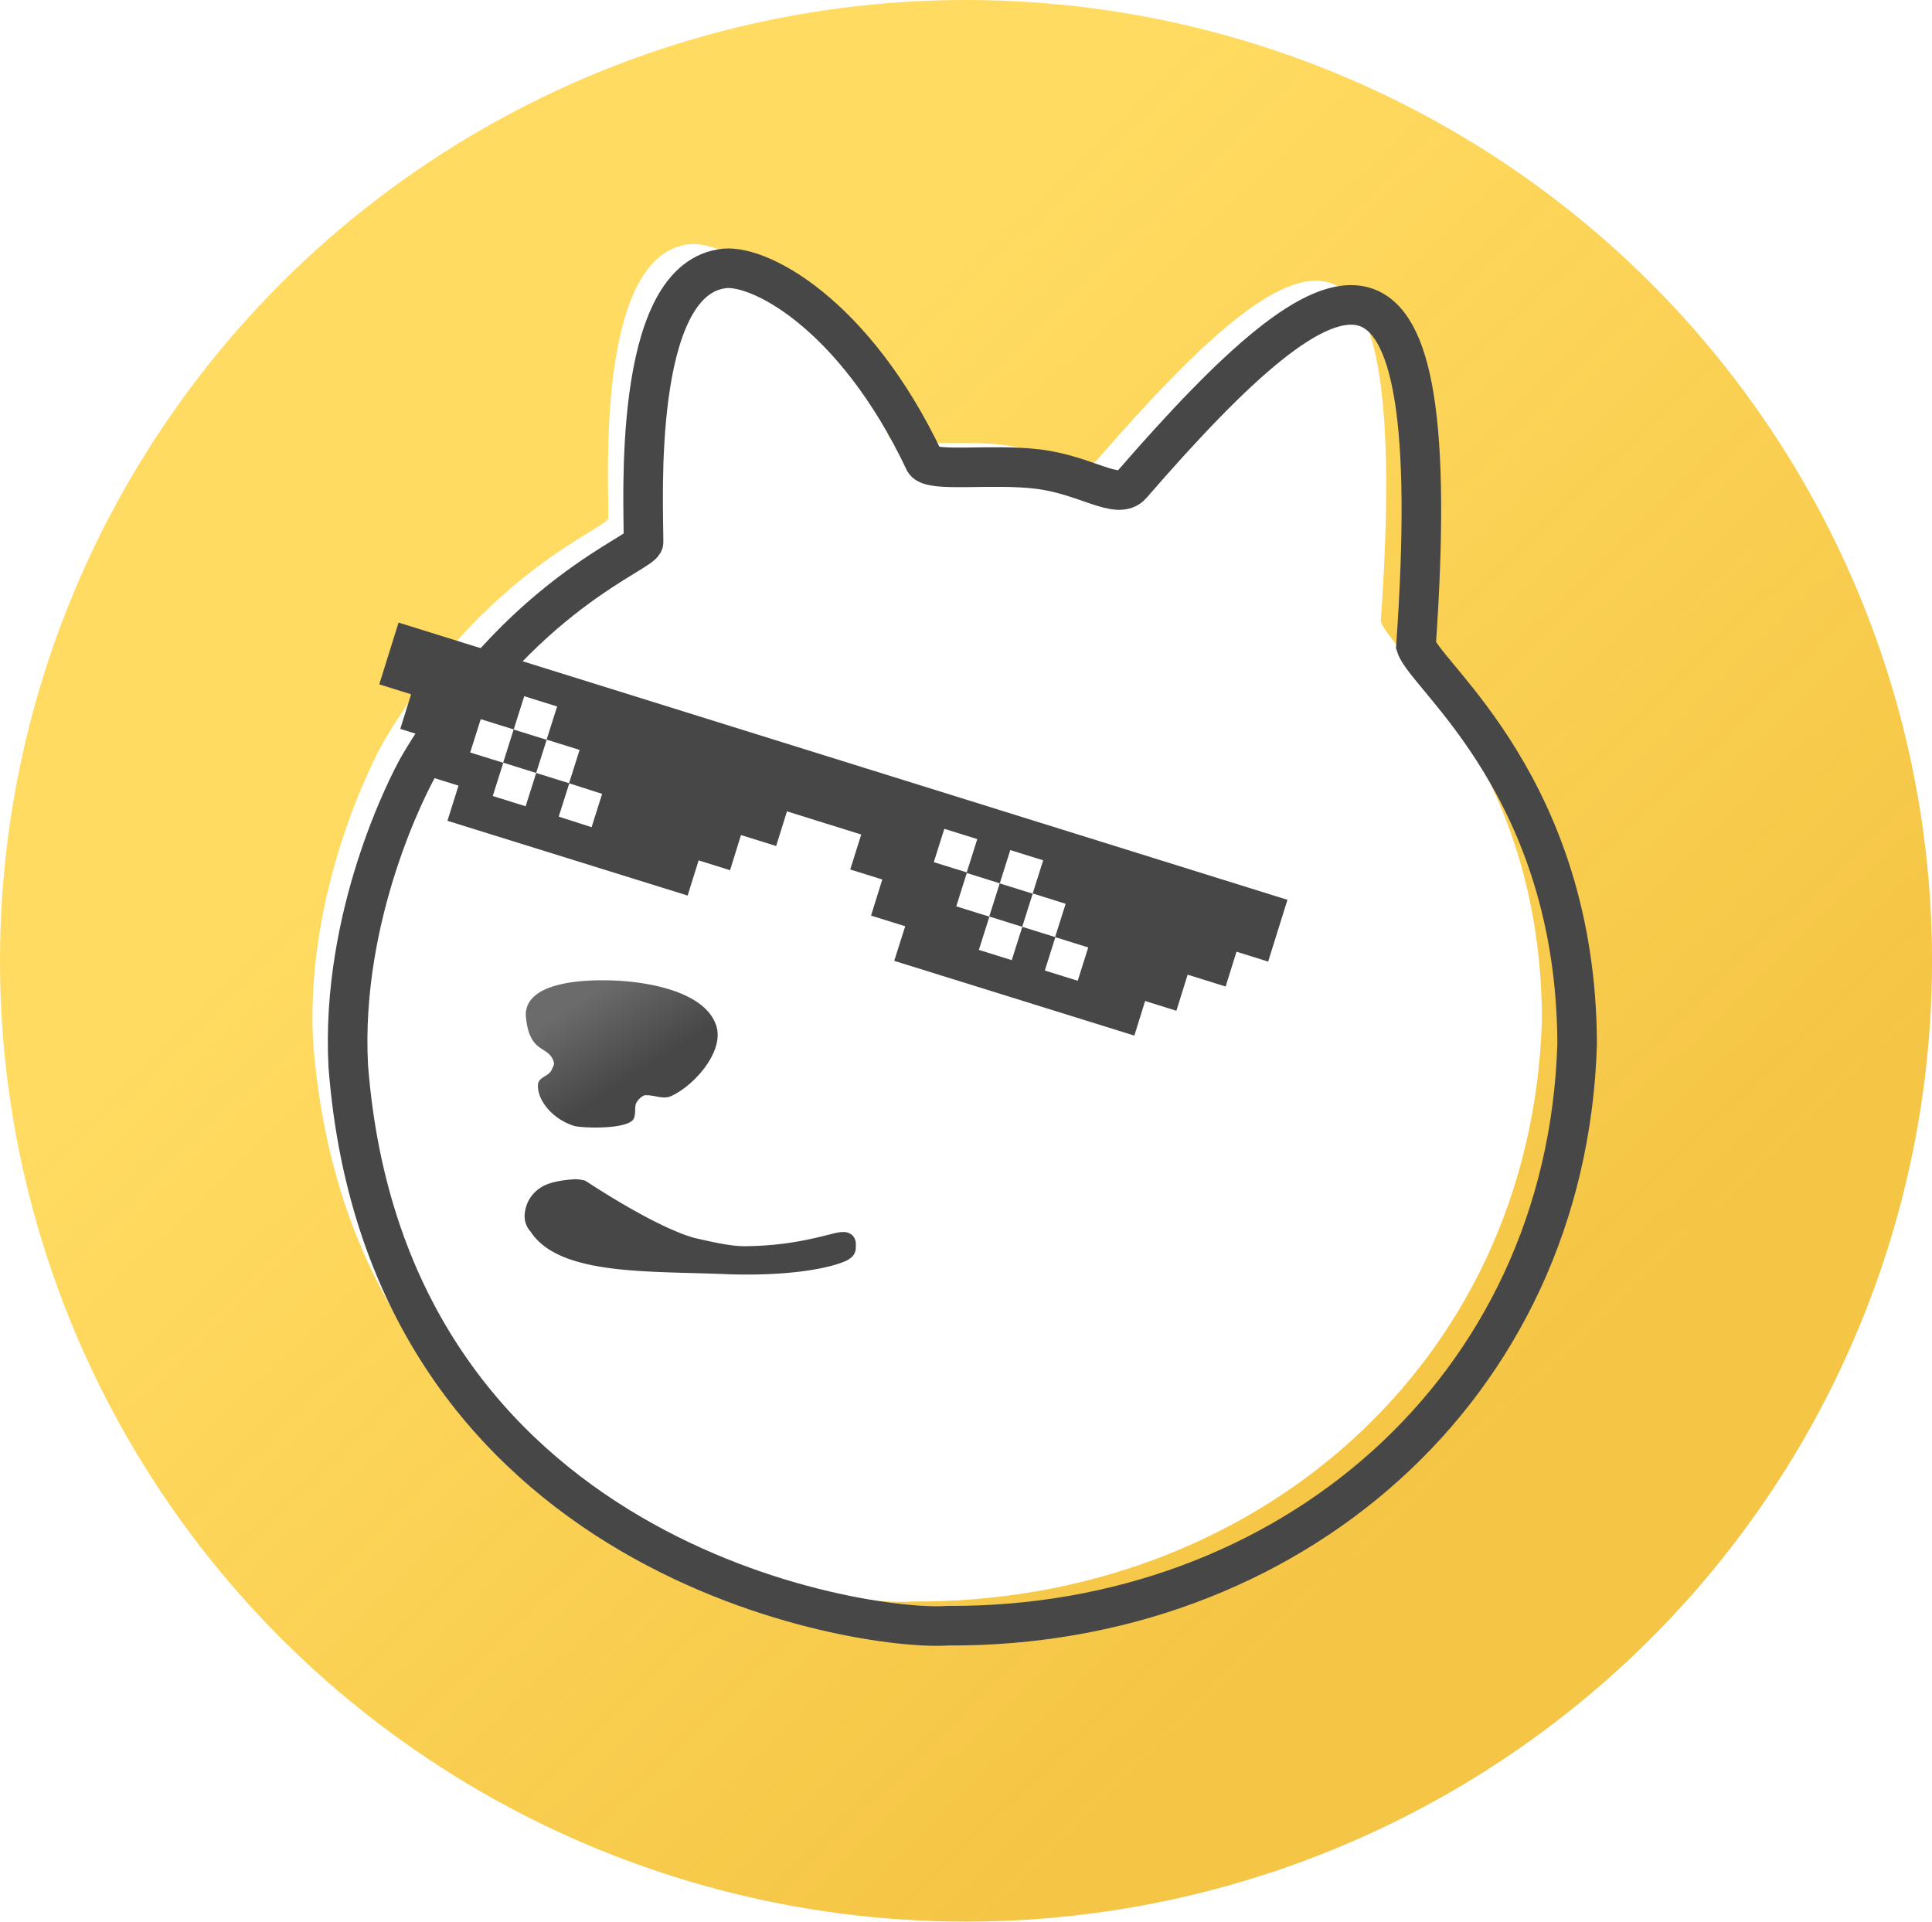 <svg id="svg881" xmlns="http://www.w3.org/2000/svg" xmlns:xlink="http://www.w3.org/1999/xlink" viewBox="0 0 439.37 437.01"><defs><style>.cls-1{fill:url(#linear-gradient);}.cls-2{filter:url(#filter27102);}.cls-3,.cls-7{fill:#fff;}.cls-4{fill:url(#linear-gradient-2);}.cls-5{fill:#474747;}.cls-6{fill:none;stroke:#474747;stroke-width:9px;}.cls-6,.cls-7{stroke-miterlimit:11.34;}.cls-7{stroke:#fff;stroke-width:1.32px;}</style><linearGradient id="linear-gradient" x1="-103.81" y1="639.39" x2="-171.97" y2="709.72" gradientTransform="matrix(2.84, 0, 0, -2.83, 626.46, 2146.26)" gradientUnits="userSpaceOnUse"><stop offset="0" stop-color="#f5c545"/><stop offset="1" stop-color="#ffd547" stop-opacity="0.86"/></linearGradient><filter id="filter27102" name="filter27102"><feFlood result="flood" flood-color="rgb(204,204,204)"/><feComposite result="composite1" operator="out" in="flood" in2="SourceGraphic"/><feGaussianBlur result="blur" in="composite1"/><feOffset result="offset" dx="-8" dy="-5.5"/><feComposite result="composite2" operator="atop" in="offset" in2="SourceGraphic"/></filter><linearGradient id="linear-gradient-2" x1="-170.97" y1="666.85" x2="-175.02" y2="673.13" gradientTransform="matrix(2.83, 0, 0, -2.83, 704.5, 2318.89)" gradientUnits="userSpaceOnUse"><stop offset="0" stop-color="#474747"/><stop offset="1" stop-color="#6b6b6b"/></linearGradient></defs><g id="layer8"><ellipse id="path1654" class="cls-1" cx="219.69" cy="218.5" rx="219.69" ry="218.5"/></g><g id="layer4"><g id="path1450-2" class="cls-2"><path class="cls-3" d="M223,310.13c0-9.19-2.62-58.83,17.64-62.13,7.85-1.61,30.15,9.68,46.27,43.82,1.6,2.5,15.14.42,25.71,1.7,11,1.3,18.18,7.27,21.37,3.59,47.7-55,71.78-65.2,64.67,36.6,2.21,7,36.45,32.42,36.65,90.53C432.93,502.86,369.59,557,292.17,556.55c-19.1,1.41-127.68-14.68-136.33-127.28-1.81-34.39,13.82-64.49,16.19-68.5C195,322,223,312.51,223,310.13Z" transform="translate(-76.64 -186.85)"/></g><ellipse id="path27105-3" class="cls-3" cx="263.77" cy="272.89" rx="8.53" ry="21.45" transform="translate(-188.1 29.1) rotate(-37.34)"/><path id="path27107-7-3" class="cls-3" d="M381,333c3.71-10.61,10.61-48.26,1.59-76.1l-18.56,7.69L338.62,293l32.08,40.3Z" transform="translate(-76.64 -186.85)"/></g><g id="layer1"><path id="path1460" class="cls-4" d="M207.12,442.87c-4.92-1.59-8.25-5.8-8.15-9.23.06-2,2.55-1.88,3.24-3.72.35-.92.65-1,.18-2.08-1.38-3.25-5.53-1.49-6.18-10.18,0-7.3,12.38-8,18.65-7.87,8.62.13,22.14,2.42,24.68,10.35,1.82,5.7-4.73,13.34-10.13,15.91-2,1-4.1-.35-6.26-.1a4.08,4.08,0,0,0-1.88,1.86c-.35,1.27,0,1.9-.43,3.27-.89,2.72-12,2.35-13.72,1.79Z" transform="translate(-76.64 -186.85)"/><path id="path1462" class="cls-5" d="M207.59,455c-1.21.11-5.65.28-8.1,2a7.79,7.79,0,0,0-3.49,5.68,5.16,5.16,0,0,0,1.32,4.27c6.65,10.2,27.64,8.87,45.43,9.7,18.94.5,26.59-2.95,27.05-3.52a2.92,2.92,0,0,0,1.46-2.73c.32-3.24-2.49-3.49-3-3.34-1.64-.29-9.14,3.09-22.19,3.19-3.27,0-6.76-.81-11.51-1.88-8.89-2.49-23.39-12.09-24.78-13a9.33,9.33,0,0,0-2.17-.35Z" transform="translate(-76.64 -186.85)"/></g><g id="layer5"><path id="path1450-3" class="cls-6" d="M223,310.13c0-9.19-2.62-58.83,17.64-62.13,7.85-1.61,30.15,9.68,46.27,43.82,1.6,2.5,15.14.42,25.71,1.7,11,1.3,18.18,7.27,21.37,3.59,47.7-55,71.78-65.2,64.67,36.6,2.21,7,36.45,32.42,36.65,90.53C432.93,502.86,369.59,557,292.17,556.55c-19.1,1.41-127.68-14.68-136.33-127.28-1.81-34.39,13.82-64.49,16.19-68.5C195,322,223,312.51,223,310.13Z" transform="translate(-76.64 -186.85)"/></g><g id="layer11"><path id="rect1481-3-8" class="cls-5" d="M167.28,328.43l-4.39,14.05,7.24,2.26-2.46,7.87,8,2.49-2.49,8,7.73,2.41-2.51,8,54.62,17,2.5-8,7.15,2.24,2.48-8,8,2.49,2.46-7.88,16.89,5.27L270,384.58l7.29,2.28-2.56,8.21,7.77,2.42L280,405.36l54.61,17,2.45-7.87,7.11,2.22,2.56-8.21,8.64,2.7,2.47-7.92,7.2,2.25,4.39-14.05Z" transform="translate(-76.64 -186.85)"/><path id="rect1536-27-7" class="cls-7" d="M196.29,346l-2,6.32,6.22,1.94,2-6.32Zm5.11,9.88-2,6.32,6.22,1.94,2-6.32Zm-15-4.66-2,6.32,6.23,1.94,2-6.32Zm5.13,9.9-2,6.32,6.22,1.94,2-6.32Zm15,4.7-2,6.31,6.22,2,2-6.32Z" transform="translate(-76.64 -186.85)"/><path id="rect1536-2-7-0" class="cls-7" d="M291.83,376.16l-2,6.32,6.23,1.94,2-6.32Zm15,4.83-2,6.32,6.22,1.94,2-6.32Zm5.11,9.87-2,6.32,6.22,1.94,2-6.31Zm-15-4.65-2,6.32,6.23,1.94,2-6.32Zm5.14,9.9-2,6.32,6.22,1.94,2-6.32Zm15,4.69-2,6.32,6.22,1.94,2-6.32Z" transform="translate(-76.64 -186.85)"/></g></svg>